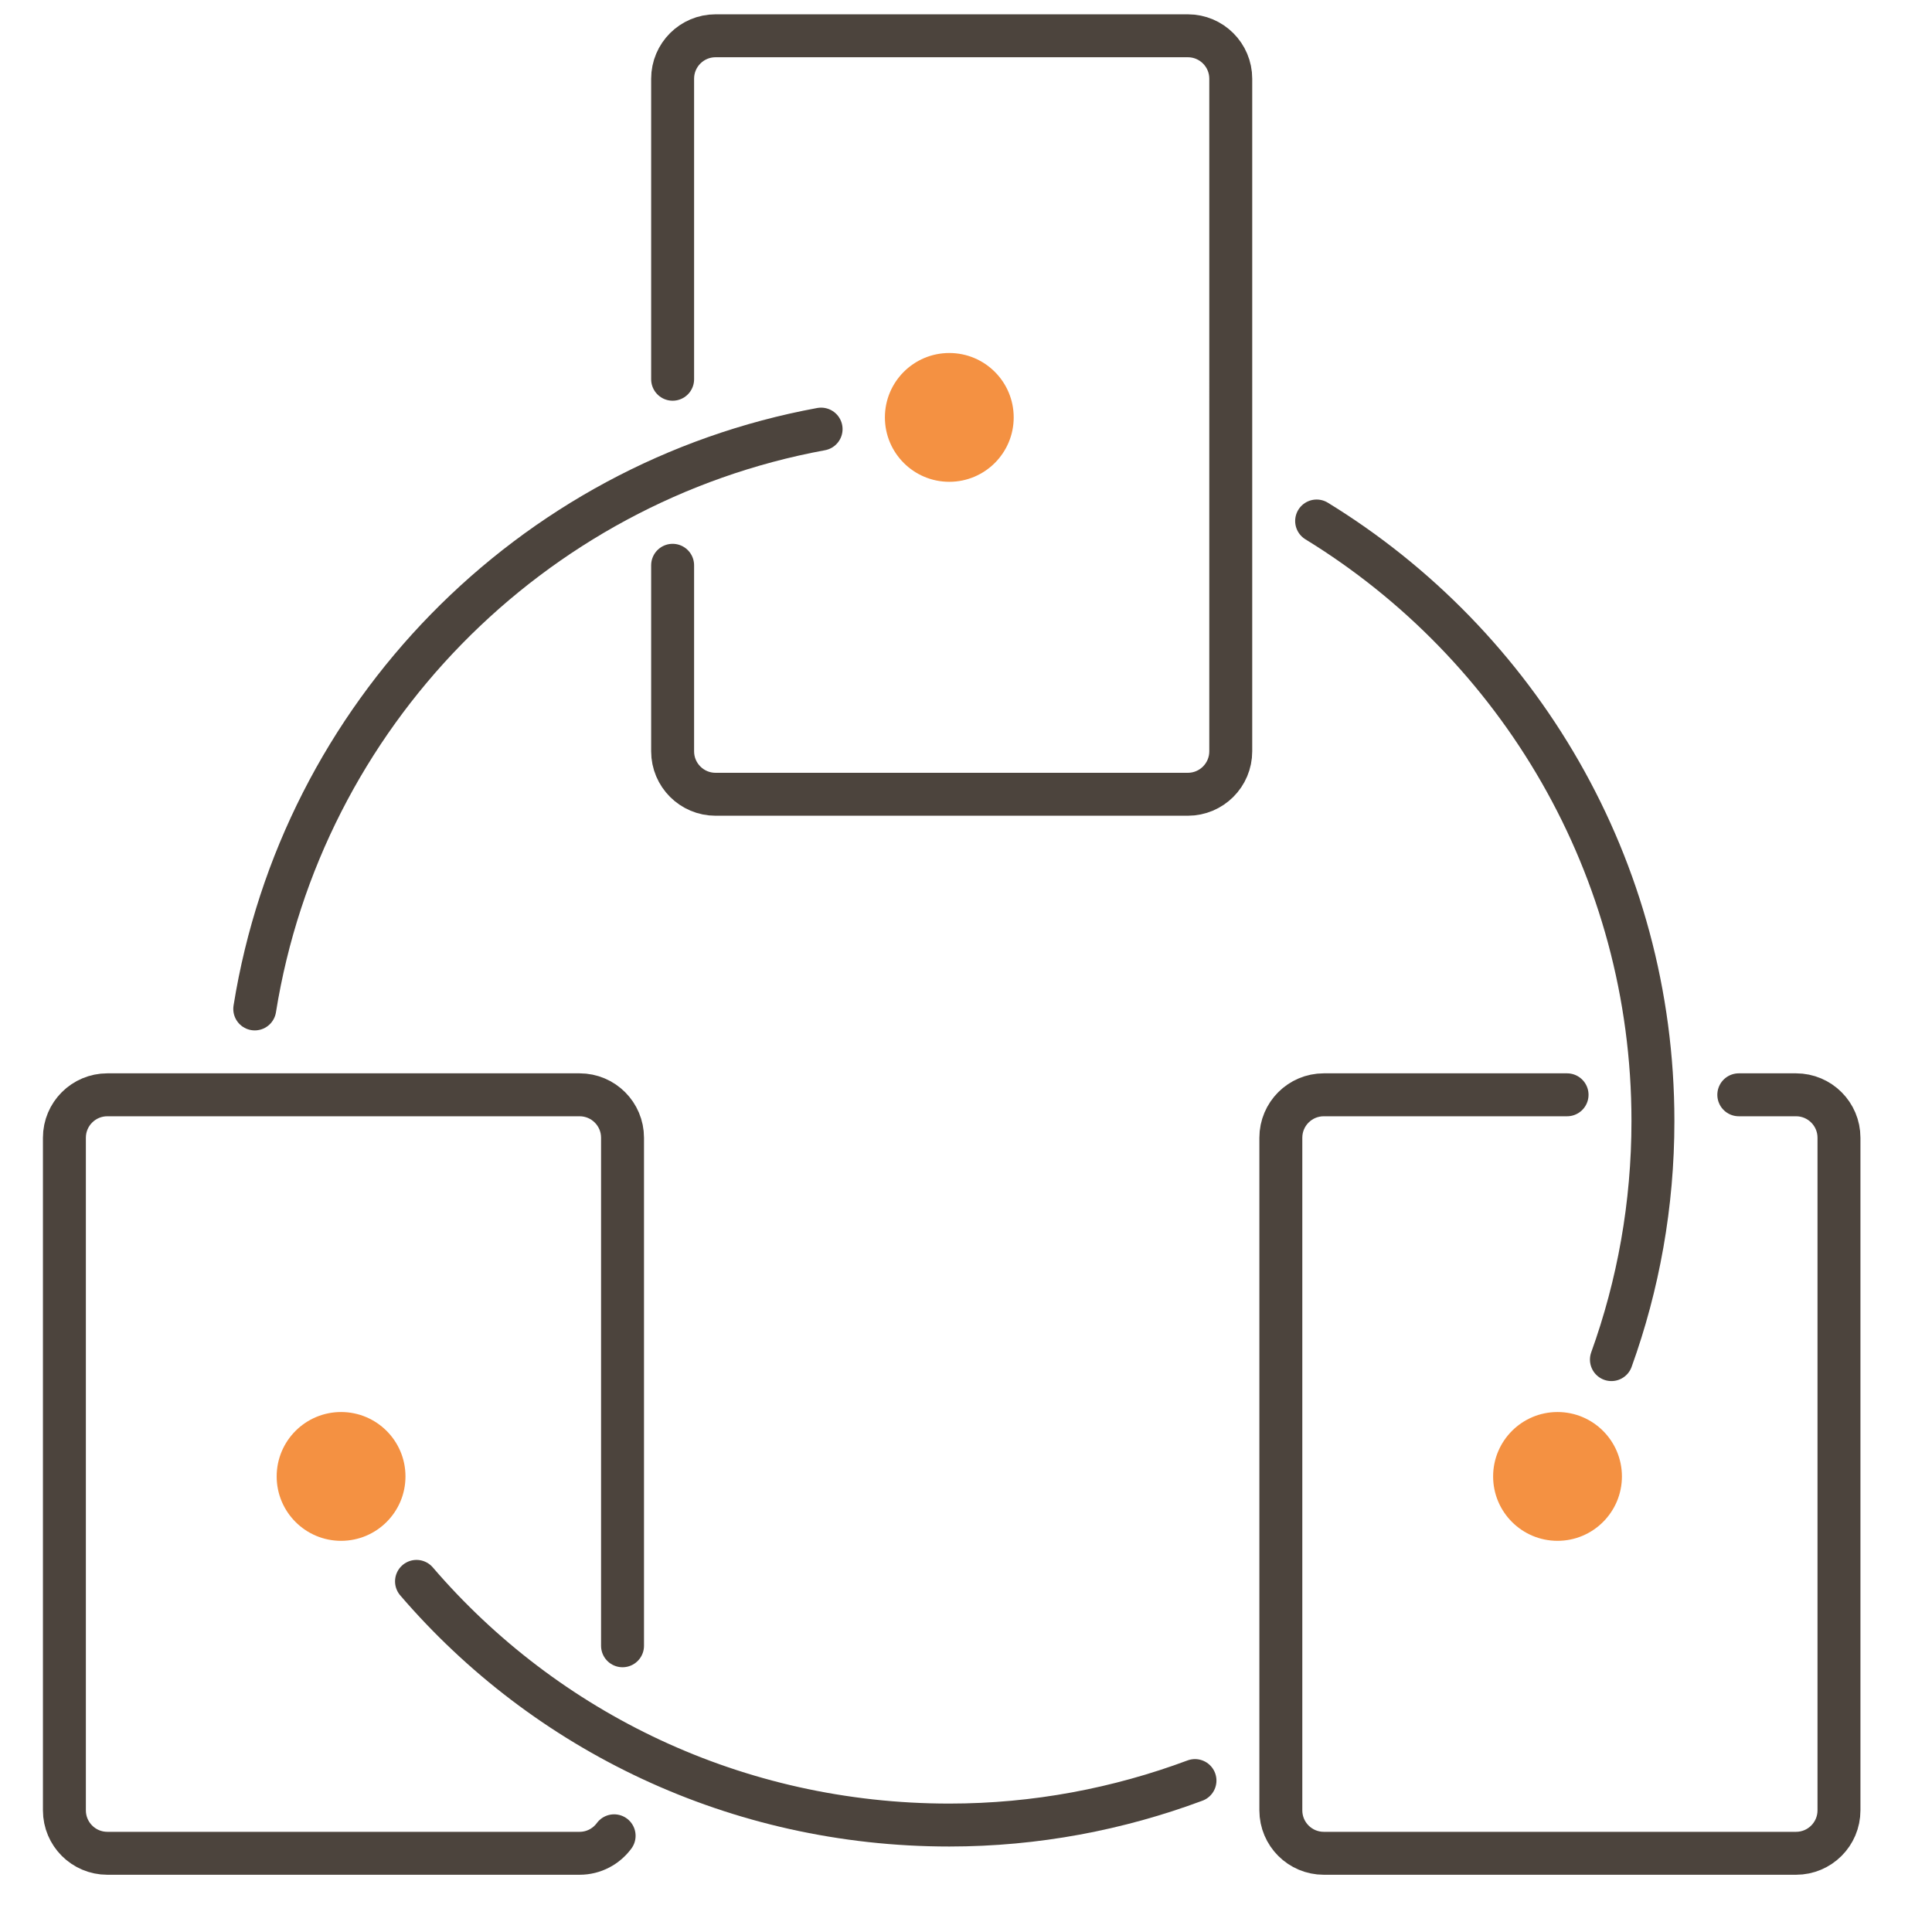 <?xml version="1.0" encoding="utf-8"?>
<!DOCTYPE svg PUBLIC "-//W3C//DTD SVG 1.1//EN" "http://www.w3.org/Graphics/SVG/1.1/DTD/svg11.dtd">
<svg version="1.1" id="Ebene_1" xmlns="http://www.w3.org/2000/svg" xmlns:xlink="http://www.w3.org/1999/xlink" x="0px" y="0px"
	 width="160px" height="160px" viewBox="15 15 270 270" xml:space="preserve">
	<style>
		.a { fill: #f49142 }
		.b { fill: none; stroke: #4c443d; stroke-width: 6; stroke-linecap: round; stroke-linejoin: round; stroke-miterlimit: 10; }
	</style>
	<g>
		<circle class="a" cx="232.666" cy="221.333" r="9"/>
		<circle class="a" cx="147.666" cy="73.333" r="9"/>
		<circle class="a" cx="62.666" cy="221.333" r="9"/>
		<path class="b" d="M234,168h-34
			c-3.313,0-6,2.687-6,6v94c0,3.313,2.687,6,6,6h66c3.313,0,6-2.687,6-6v-94c0-3.313-2.687-6-6-6h-8"/>
		<path class="b" d="M102,245v-71
			c0-3.313-2.687-6-6-6H30c-3.313,0-6,2.687-6,6v94c0,3.313,2.687,6,6,6h66c1.981,0,3.732-0.965,4.825-2.445"/>
		<path class="b" d="M109,94v26
			c0,3.313,2.687,6,6,6h66c3.313,0,6-2.687,6-6V26c0-3.313-2.687-6-6-6h-66c-3.313,0-6,2.687-6,6v42"/>
		<path class="b" d="
			M129.749,74.969C89.063,82.46,57.17,114.999,50.602,156"/>
		<path class="b" d="
			M240.198,205.007c3.753-10.411,5.802-21.636,5.802-33.341c0-35.489-18.814-66.566-47-83.855"/>
		<path class="b" d="
			M73.208,236c18.032,21,44.702,34.053,74.46,34.053c12.076,0,23.644-2.232,34.332-6.216"/>
	</g>
</svg>
